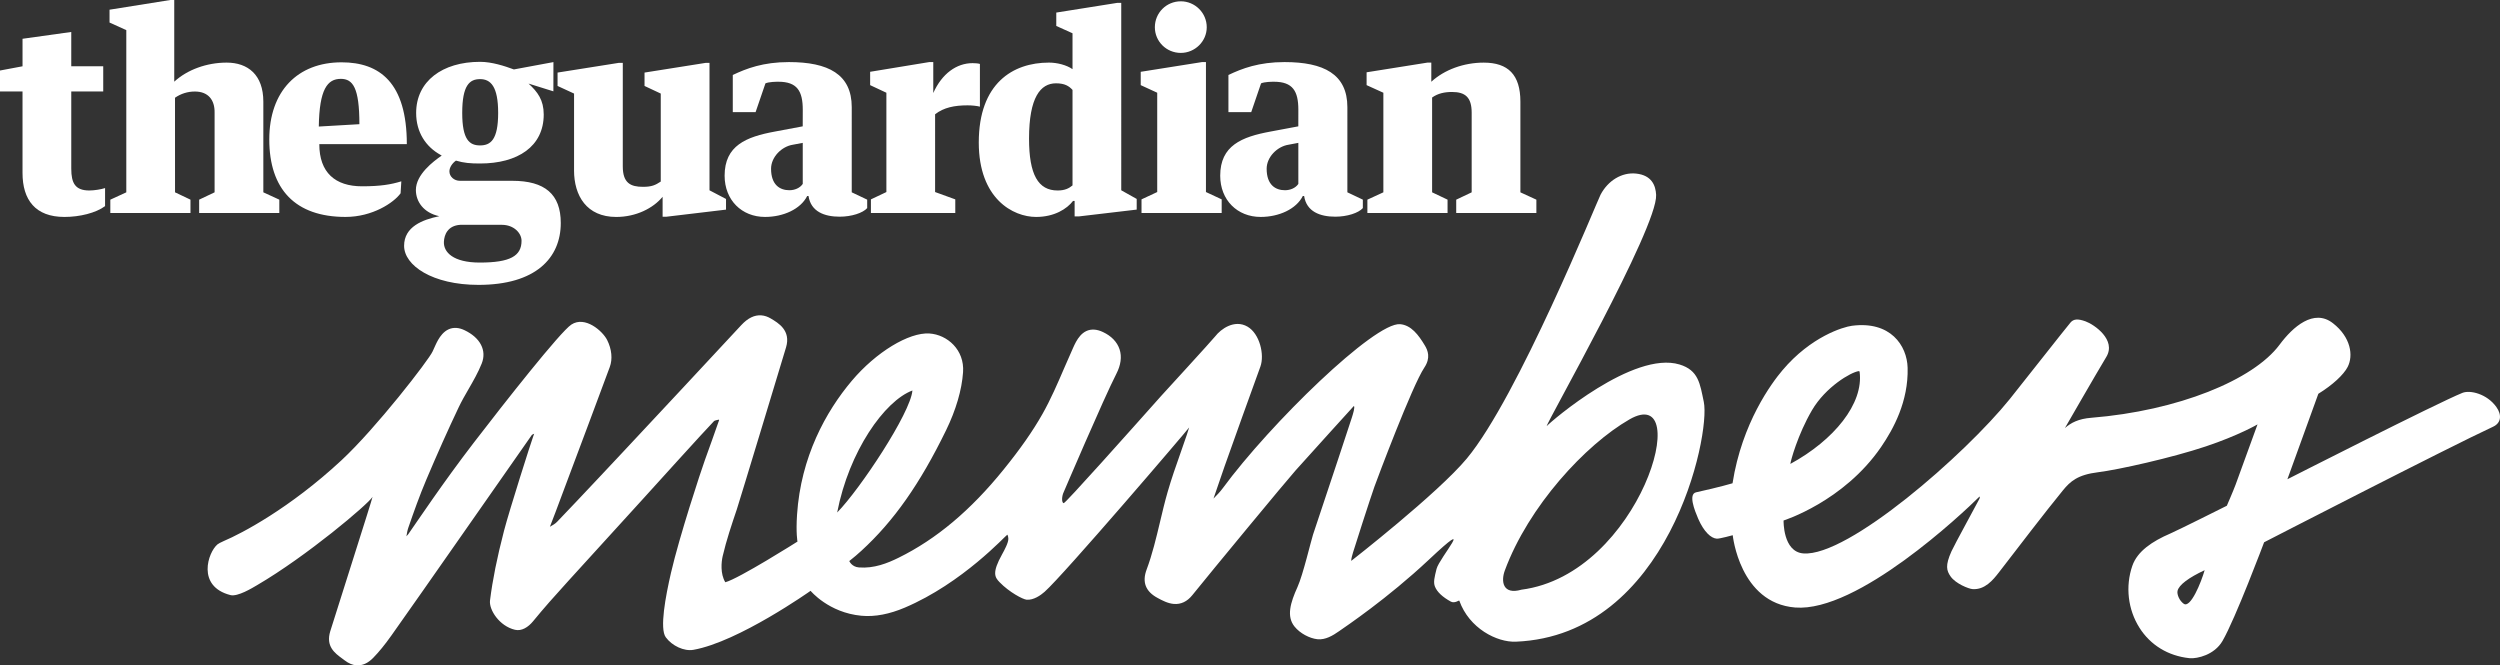 <svg xmlns="http://www.w3.org/2000/svg" width="253.12" height="67.368" viewBox="0 0 253.12 67.368"><rect x="0" y="0" width="253.12" height="67.368" fill="#333333" stroke="none"/><g fill="#FFF"><path d="M119.554.133c-1.46 0-2.627 1.167-2.627 2.626 0 1.432 1.168 2.598 2.627 2.598 1.432 0 2.626-1.167 2.626-2.6 0-1.458-1.194-2.625-2.626-2.625M138.445 21.567h8.117v-1.352l-1.564-.743V9.874c.583-.42 1.273-.562 2.016-.562 1.354 0 1.99.556 1.99 2.096v8.065l-1.565.743v1.352h8.116v-1.352l-1.618-.743v-9.18c0-2.73-1.247-3.953-3.715-3.953-2.015 0-3.98.717-5.305 1.937V6.34h-.398l-6.154.98v1.3l1.698.77v10.082l-1.618.743v1.352zM115.496 7.27V8.62l1.67.768v10.055l-1.59.742v1.38h8.116v-1.38l-1.592-.742V6.285h-.397M108.59 18.773c-.357.295-.768.513-1.51.513-1.964 0-2.892-1.592-2.892-5.253 0-4.19 1.166-5.597 2.73-5.597.877 0 1.313.273 1.672.668v9.67zm0-11.77c-.61-.426-1.563-.665-2.386-.665-3.652 0-7.105 2.094-7.105 8.09 0 5.703 3.477 7.537 5.804 7.537 1.857 0 3.13-.822 3.74-1.62h.16v1.567h.425l5.86-.69v-1.08l-1.564-.876V.29h-.398l-6.18.983v1.354l1.644.742v3.633zM88.1 7.27V8.62l1.645.77v10.054l-1.566.742v1.38h8.542v-1.38l-2.044-.742V11.57c.874-.687 1.964-.904 3.29-.904.425 0 .954.053 1.247.132V6.473c-.16-.054-.477-.08-.742-.08-1.62 0-3.104 1.062-3.98 3.024v-3.13h-.424l-5.97.982zM77.5 8.44c.352-.156 1.072-.164 1.312-.164 1.91 0 2.467.956 2.467 2.84l-.005 1.676-2.828.53c-2.896.535-5.08 1.414-5.08 4.466 0 2.466 1.73 4.176 4.092 4.176 1.857 0 3.607-.795 4.27-2.12h.133c.24 1.59 1.618 2.095 3.156 2.095 1.193 0 2.347-.373 2.785-.87v-.855l-1.565-.743V10.85c0-3.342-2.387-4.565-6.367-4.565-2.6 0-4.298.65-5.677 1.306v3.765h2.308L77.5 8.44zm3.778 10.18c-.284.42-.822.64-1.353.64-.956 0-1.856-.532-1.856-2.176 0-1.174 1.06-2.255 2.22-2.433l.988-.186v4.156z"/><path d="M127.678 8.44c.35-.156 1.07-.164 1.31-.164 1.91 0 2.467.956 2.467 2.84l-.003 1.676-2.828.53c-2.896.535-5.08 1.414-5.08 4.466 0 2.466 1.73 4.176 4.093 4.176 1.856 0 3.606-.795 4.27-2.12h.134c.24 1.59 1.618 2.095 3.158 2.095 1.193 0 2.347-.373 2.786-.87v-.855l-1.566-.743V10.85c0-3.342-2.388-4.565-6.366-4.565-2.6 0-4.3.65-5.677 1.306v3.765h2.307l.996-2.915zm3.777 10.18c-.282.42-.82.64-1.353.64-.954 0-1.856-.532-1.856-2.176 0-1.174 1.06-2.255 2.223-2.433l.985-.186v4.156zM58.12 17.243c0 2.574 1.275 4.723 4.273 4.723 1.99 0 3.74-.875 4.695-2.042v2.017h.398l6.022-.717v-1.08l-1.672-.876v-12.9h-.398l-6.18.98v1.355l1.643.77v8.91c-.548.364-.927.533-1.798.533-1.247 0-2.047-.37-2.047-2.07V6.368h-.424l-6.18.98v1.355l1.67.77v7.77zM51.868 18.305h-5.306c-.584 0-1.06-.424-1.06-.956 0-.397.29-.823.662-1.087.796.238 1.46.292 2.44.292 3.82 0 6.447-1.726 6.447-4.96 0-1.46-.61-2.283-1.538-3.132l2.516.785.005-2.96-4.005.743c-.93-.344-2.228-.77-3.423-.77-3.82 0-6.472 1.965-6.472 5.175 0 1.962.982 3.422 2.467 4.245l.12.073c-.85.584-2.614 1.917-2.614 3.482 0 1.167.77 2.307 2.362 2.652v.004c-1.672.346-3.555 1.057-3.555 2.995 0 1.99 2.865 3.957 7.533 3.957 5.81 0 8.33-2.737 8.33-6.265 0-2.92-1.62-4.272-4.908-4.272M48.604 8.01c1.088 0 1.833.76 1.833 3.423 0 2.73-.77 3.29-1.833 3.29-1.06 0-1.805-.56-1.805-3.29 0-2.798.744-3.422 1.804-3.422m-.024 18.573c-2.705 0-3.68-1.057-3.635-2.098.03-.715.382-1.642 1.653-1.723h4.218c1.22 0 1.99.846 1.99 1.616 0 1.54-1.15 2.205-4.226 2.205M41.19 14.59c0-6.235-2.766-8.28-6.606-8.28-4.43 0-7.32 2.894-7.32 7.804 0 5.04 2.625 7.85 7.72 7.85 2.73 0 4.885-1.438 5.575-2.393l.074-1.212c-1.036.318-2.096.504-3.98.504-2.706 0-4.327-1.383-4.324-4.272h8.86zm-6.685-6.606c1.22 0 1.883.887 1.883 4.59l-4.11.238c.055-3.78.873-4.828 2.227-4.828"/><path d="M11.168 21.567h8.117v-1.352l-1.564-.743-.002-9.577c.592-.408 1.27-.628 2.01-.628 1.355 0 2.023.854 1.998 2.14v8.065l-1.564.743v1.352h8.117v-1.352l-1.618-.743v-9.18c0-2.73-1.576-3.953-3.714-3.953-2.016 0-3.984.716-5.312 1.936h.006V0h-.398L11.09.982v1.3l1.698.768v16.423l-1.618.743v1.35zM2.28 17.508c0 2.73 1.3 4.457 4.243 4.457 1.54 0 3.18-.398 4.115-1.095v-1.828c-.39.125-1.062.244-1.592.244-1.432 0-1.83-.742-1.83-2.202V9.258h3.236V6.71H7.215V3.236l-4.934.69v2.786L0 7.14v2.118h2.28v8.25z"/></g><path fill="#FFF" d="M36.086 67.363c-.393-.03-.79-.197-1.18-.496l-.26-.193c-.747-.547-1.678-1.23-1.207-2.764.545-1.773 4.25-13.355 4.28-13.602-.43.727-6.667 6.003-11.692 8.94-.476.277-1.962 1.194-2.7 1.003-3.45-.888-2.264-4.34-1.303-5.137.066-.055.345-.216.657-.347 1.75-.738 6.655-3.297 11.89-8.162 3.496-3.247 8.84-10.15 9.232-11.025.097-.218.195-.434.293-.646.257-.548.857-1.833 2.142-1.73.25.02.515.095.786.224 1.608.76 2.277 2.053 1.75 3.377-.366.915-.86 1.773-1.34 2.604-.346.6-.705 1.22-1 1.845-1.08 2.273-2.148 4.664-3.27 7.31-.686 1.62-1.274 3.28-1.815 4.845-.096.276-.15.574-.2.89.073-.07.138-.144.19-.216.83-1.18 3.515-5.21 6.642-9.277 3.126-4.068 8.74-11.2 9.866-11.942 1.388-.914 3.17.65 3.628 1.565.465.93.562 1.926.263 2.732-1.418 3.83-2.853 7.65-4.288 11.474L56.25 51.84c-.184.49-.375.98-.563 1.468l-.01.026c.28-.155.54-.308.723-.498 2.12-2.2 6.897-7.31 6.897-7.31 3.923-4.197 7.848-8.395 11.754-12.606.672-.722 1.34-1.046 2.044-.99.316.025.63.13.938.312.77.455 2.064 1.215 1.553 2.925-.183.614-4.747 15.7-4.982 16.397-.523 1.548-1.064 3.15-1.435 4.747-.133.58-.256 1.776.266 2.64 1.366-.36 7.308-4.118 7.308-4.118s-.168-.85-.044-2.73c.387-5.834 2.91-10.43 5.55-13.556 2.442-2.89 5.773-4.918 7.856-4.782 1.8.118 3.562 1.647 3.403 3.917-.124 1.795-.72 3.83-1.72 5.882-2.65 5.433-5.293 9.195-8.57 12.197-.457.417-.68.602-1.23 1.044 0 0 .245.588.968.646 1.542.123 2.902-.428 4.028-.983 3.816-1.88 7.29-4.798 10.62-8.915 1.706-2.106 2.96-3.9 3.946-5.643.84-1.487 1.537-3.105 2.21-4.67.296-.684.592-1.37.9-2.048.304-.67.87-1.92 2.165-1.817.267.022.552.103.846.243.856.4 1.437 1.006 1.682 1.748.252.758.124 1.606-.323 2.478-1.272 2.467-5.395 12.127-5.395 12.127-.168.513-.106.94.06.974.17.033 6.7-7.3 9.872-10.86 0 0 5.187-5.664 5.48-6.042.54-.705 1.926-1.743 3.26-.972 1.238.72 1.74 2.847 1.303 4.05-1.225 3.358-2.425 6.725-3.623 10.09l-1.124 3.268c.34-.342.66-.668.923-1.027 4.836-6.577 15.39-16.836 17.965-16.63 1.123.09 1.87 1.088 2.51 2.154.306.504.607 1.262-.05 2.24-1.244 1.86-4.794 11.336-5.058 12.072-.382 1.072-2.12 6.463-2.163 6.652-.04.168-.2.635-.182.85 0 0 8.757-6.822 11.703-10.365 5.18-6.225 13.176-26.018 13.54-26.71.746-1.418 2.142-2.293 3.6-2.14 1.585.167 1.982 1.206 2.028 2.16.16 3.307-11.185 23.215-11.076 23.406.456-.498 8.774-7.647 13.443-6.238 1.935.584 2.072 1.95 2.46 3.792.706 3.36-3.556 23.634-19.03 24.275-1.92.078-4.724-1.348-5.724-4.15-.028-.08-.437.3-.847.098-.846-.462-1.402-.98-1.618-1.52-.182-.45-.048-.956.16-1.798.275-1.113 4.193-5.598-.79-.92-4.177 3.92-8.412 6.76-9.088 7.233-.606.425-1.38.9-2.196.807-.784-.09-1.745-.585-2.307-1.284-.83-1.033-.42-2.406.304-4.006.555-1.22 1.374-4.71 1.57-5.3l1.165-3.5c.932-2.79 1.86-5.58 2.775-8.377.104-.327.337-1.07.19-1.142 0 0-4.417 4.86-5.89 6.513-.896 1-8.468 10.16-10.465 12.64-.52.644-1.146.94-1.863.884-.615-.05-1.183-.355-1.64-.602-1.238-.66-1.593-1.62-1.118-2.884.575-1.538.968-3.195 1.35-4.797.238-1.002.482-2.036.773-3.045.386-1.342.854-2.675 1.31-3.965.212-.607.426-1.218.634-1.828.08-.248.16-.498.236-.746-.19.29-12.74 14.976-14.64 16.644-.403.354-1.11.85-1.81.795-.384-.03-1.774-.77-2.737-1.768-.487-.503-.803-.94.256-2.842.207-.37.652-1.187.625-1.576-.006-.105-.02-.266-.1-.4-.15.056-4.52 4.903-10.398 7.394-1.514.64-2.982.946-4.377.816-3.327-.31-5.147-2.524-5.147-2.524s-7.297 5.167-11.865 5.974c-.943.166-2.157-.4-2.796-1.27-.64-.873-.02-4.15.526-6.52.857-3.712 3.02-10.272 3.443-11.447.482-1.337.966-2.675 1.43-4.018 0-.003-.01-.024-.02-.053-.183.035-.427.085-.493.15-.688.686-7.127 7.806-7.127 7.806-2.542 2.786-5.083 5.573-7.617 8.366-1.362 1.496-2.49 2.766-3.578 4.095-.5.61-1.165 1.018-1.826.863-1.587-.37-2.65-2.03-2.534-2.97.26-2.085.71-4.323 1.418-7.052.54-2.074 2.75-9.02 2.976-9.617l.08-.212c-.113.045-.218.092-.245.133-1.29 1.825-11.644 16.69-14.204 20.283-.676.952-1.267 1.677-1.855 2.278-.533.546-1.104.8-1.694.753M92.38 39.537c-2.814 1.047-6.422 6.146-7.618 12.354 2.314-2.362 7.435-10.076 7.618-12.353m61.657 20.168c12.065-1.56 17.59-21.06 10.947-17.244-4.47 2.57-10.225 8.804-12.624 15.3-.407 1.1-.212 2.488 1.677 1.945"/><path fill="#FFF" d="M221.65 66.636c-2.135-.23-3.924-1.323-5.03-3.07-1.176-1.85-1.446-4.198-.726-6.278.508-1.475 2.02-2.485 3.845-3.27.853-.37 5.723-2.812 5.723-2.812s.657-1.507.89-2.14c.523-1.44 1.78-4.887 2.218-6.097 0 0-1.897 1.112-5.243 2.232-3.412 1.143-8.838 2.358-10.903 2.613-2.065.254-2.81.924-3.55 1.826-1.94 2.377-4.348 5.545-6.495 8.323-.58.746-1.414 1.78-2.673 1.682-.382-.03-1.697-.547-2.21-1.28-.41-.59-.564-1.097.09-2.552.302-.67 2.498-4.664 2.84-5.333-.02.025.07-.176-.007-.202-1.688 1.686-12.353 11.736-18.66 11.232-5.624-.45-6.323-7.32-6.323-7.32s-1.312.363-1.606.35c-.596-.032-1.323-.71-1.894-2.027-.367-.854-1.012-2.49-.206-2.668 2.396-.526 3.687-.914 3.687-.914.955-6.114 3.956-10.144 5.052-11.44 2.888-3.42 6.16-4.39 7.03-4.505 3.9-.515 5.585 1.993 5.645 4.255.088 3.39-1.425 6.177-2.69 8.022-3.79 5.526-9.87 7.437-9.87 7.437s-.082 3.167 1.997 3.333c4.527.36 16.4-10.037 20.905-15.627.916-1.137 5.808-7.363 6.16-7.762.3-.34.712-.397 1.514-.106.883.32 3.142 1.876 2.1 3.603-1.044 1.73-4.19 7.198-4.19 7.198.608-.53 1.37-.94 2.68-1.04 8.756-.708 16.398-3.823 19.05-7.394 1.342-1.81 3.47-3.694 5.406-2.18 1.81 1.41 2.09 3.268 1.49 4.43-.412.793-1.515 1.82-2.968 2.716l-3.133 8.652s15.203-7.732 17.717-8.743c.78-.316 2.49.095 3.44 1.427.576.805.484 1.62-.326 1.996-4.454 2.06-23.188 11.702-23.188 11.702s-2.915 7.767-4.218 10c-.824 1.41-2.553 1.796-3.29 1.737l-.08-.006zm1.566-8.905c-1.586.74-2.612 1.484-2.746 2.1-.074.346.183.988.63 1.3.69.48 1.757-2.153 2.116-3.4m-39.76-16.19c-1.442 2.468-2.164 5.15-2.186 5.43 4.4-2.395 7.44-6.095 7.012-9.327-.01-.053-.064-.072-.095-.068-.784.11-3.342 1.59-4.732 3.966"/></svg>